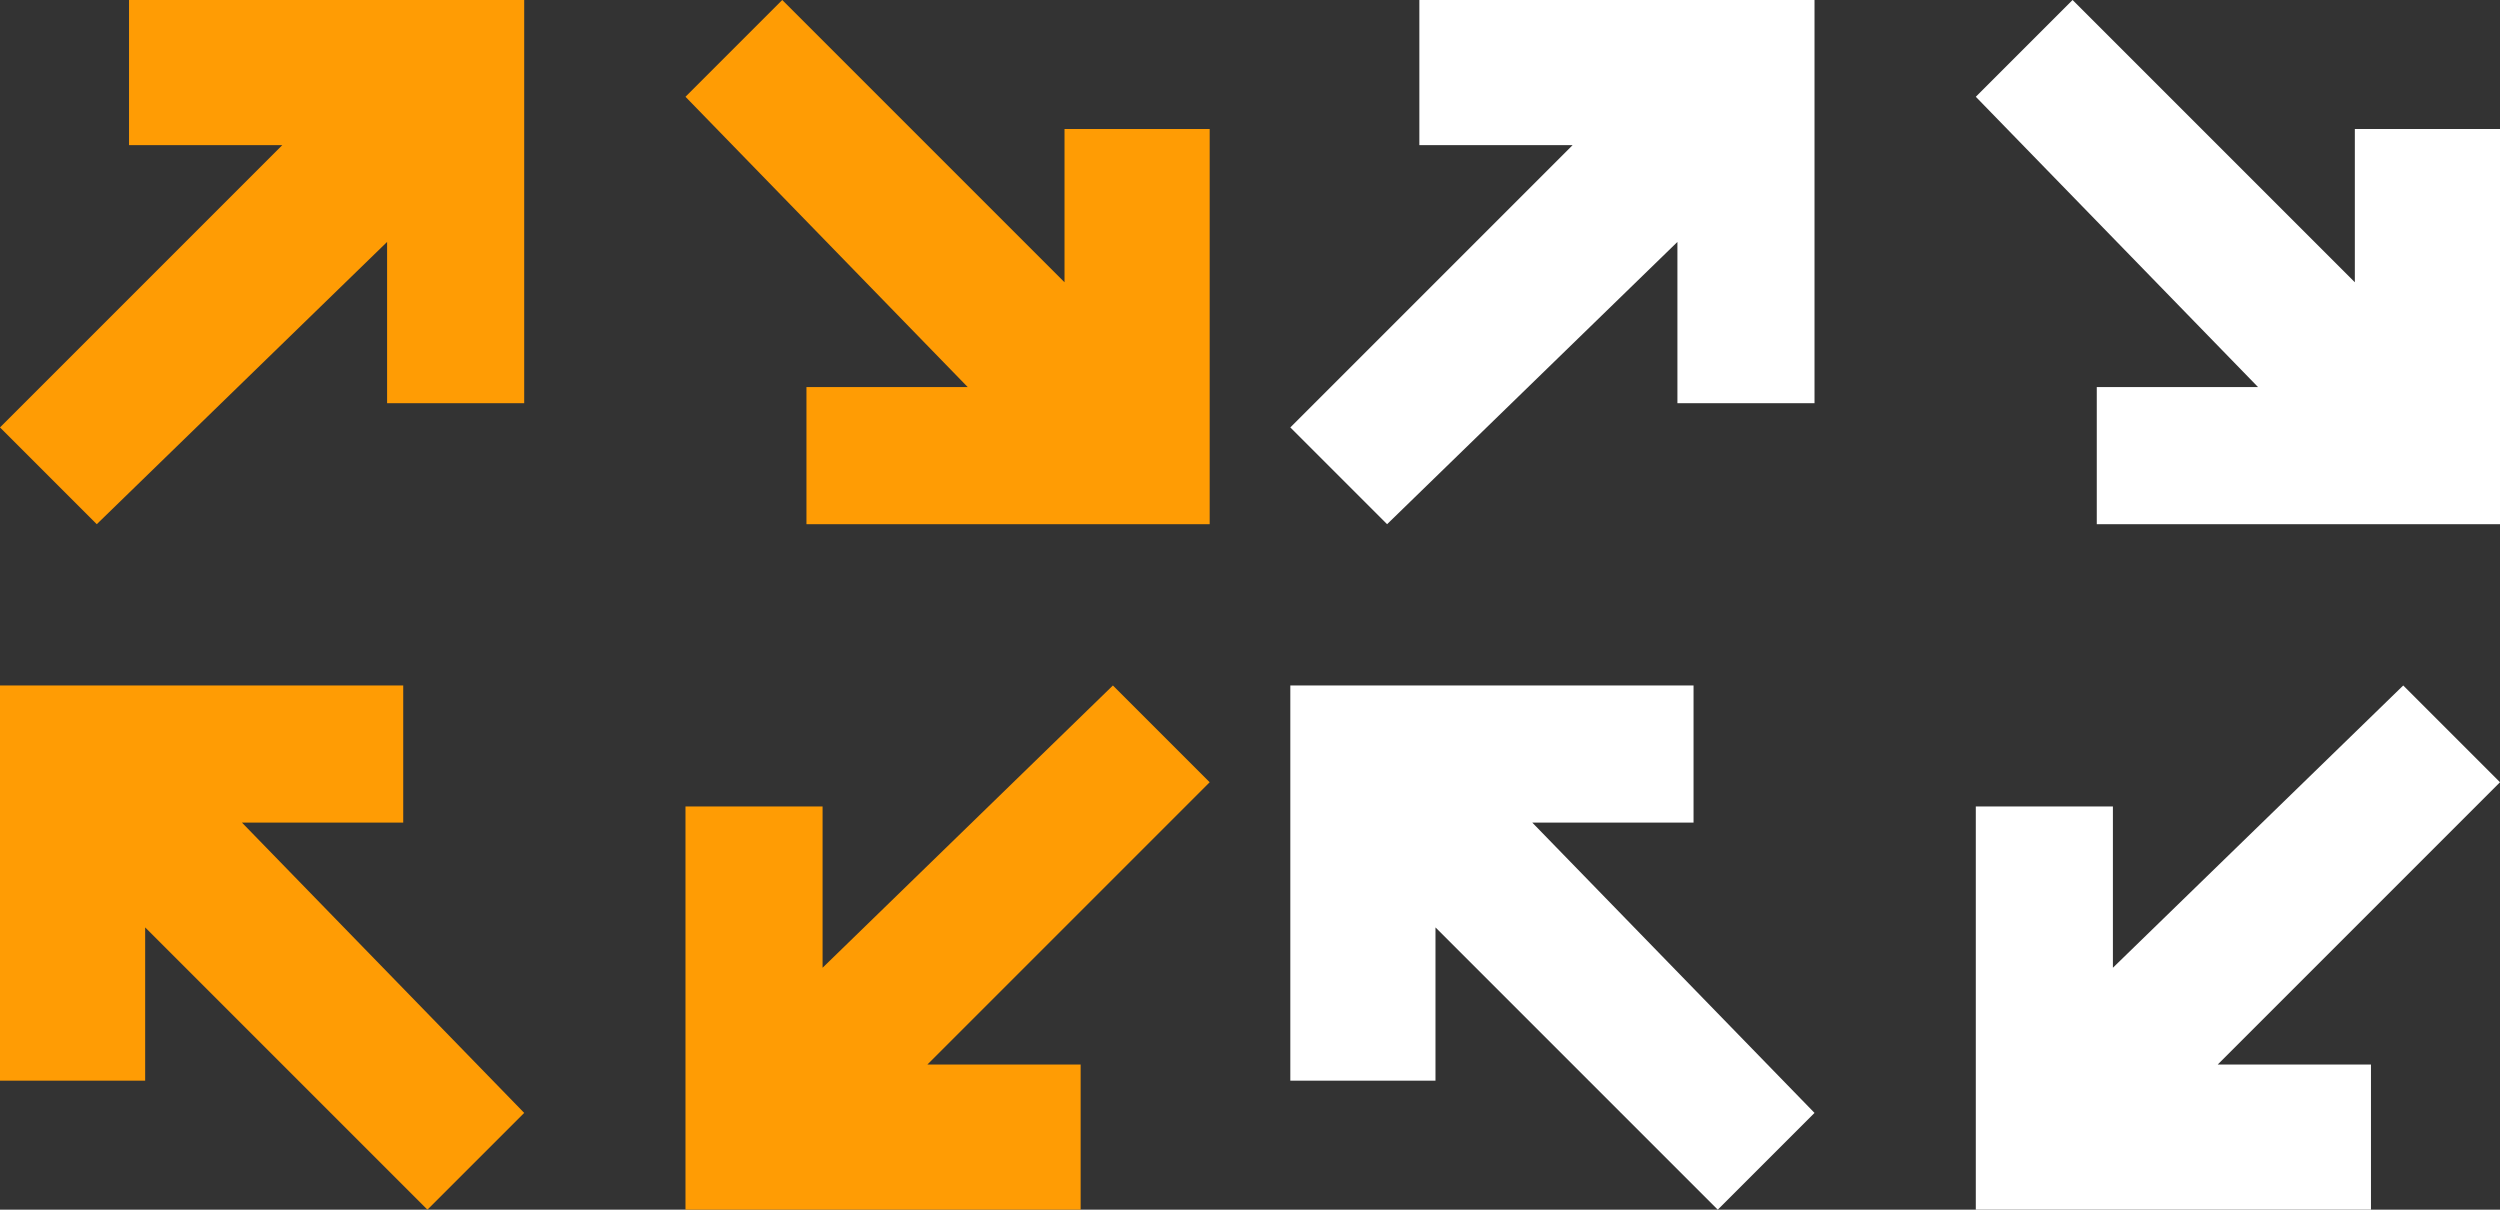 <?xml version="1.0" encoding="utf-8"?>
<!-- Generator: Adobe Illustrator 20.1.0, SVG Export Plug-In . SVG Version: 6.00 Build 0)  -->
<svg version="1.1" id="Layer_1" xmlns="http://www.w3.org/2000/svg" xmlns:xlink="http://www.w3.org/1999/xlink" x="0px" y="0px"
	 width="31px" height="15px" viewBox="0 0 31 15" style="enable-background:new 0 0 31 15;" xml:space="preserve">
<rect x="0" y="0" width="31" height="15" fill="#333333" stroke="none"/>
<style type="text/css">
	.st0{fill:#FF9C04;}
	.st1{fill:#FFFFFF;}
</style>
<g>
	<g>
		<polygon class="st0" points="6.5,5 4.8,5 4.8,3 1.2,6.5 0,5.3 3.5,1.8 1.6,1.8 1.6,0 6.5,0 		"/>
	</g>
	<g>
		<polygon class="st0" points="5,8.5 5,10.2 3,10.2 6.5,13.8 5.3,15 1.8,11.5 1.8,13.4 0,13.4 0,8.5 		"/>
	</g>
	<polygon class="st0" points="15,1.6 13.2,1.6 13.2,3.5 9.7,0 8.5,1.2 12,4.8 10,4.8 10,6.5 15,6.5 	"/>
	<g>
		<polygon class="st0" points="13.4,15 13.4,13.2 11.5,13.2 15,9.7 13.8,8.5 10.2,12 10.2,10 8.5,10 8.5,15 		"/>
	</g>
</g>
<g>
	<g>
		<polygon class="st1" points="22.5,5 20.8,5 20.8,3 17.2,6.5 16,5.3 19.5,1.8 17.6,1.8 17.6,0 22.5,0 		"/>
	</g>
	<g>
		<polygon class="st1" points="21,8.5 21,10.2 19,10.2 22.5,13.8 21.3,15 17.8,11.5 17.8,13.4 16,13.4 16,8.5 		"/>
	</g>
	<polygon class="st1" points="31,1.6 29.2,1.6 29.2,3.5 25.7,0 24.5,1.2 28,4.8 26,4.8 26,6.5 31,6.5 	"/>
	<g>
		<polygon class="st1" points="29.4,15 29.4,13.2 27.5,13.2 31,9.7 29.8,8.5 26.2,12 26.2,10 24.5,10 24.5,15 		"/>
	</g>
</g>
</svg>
